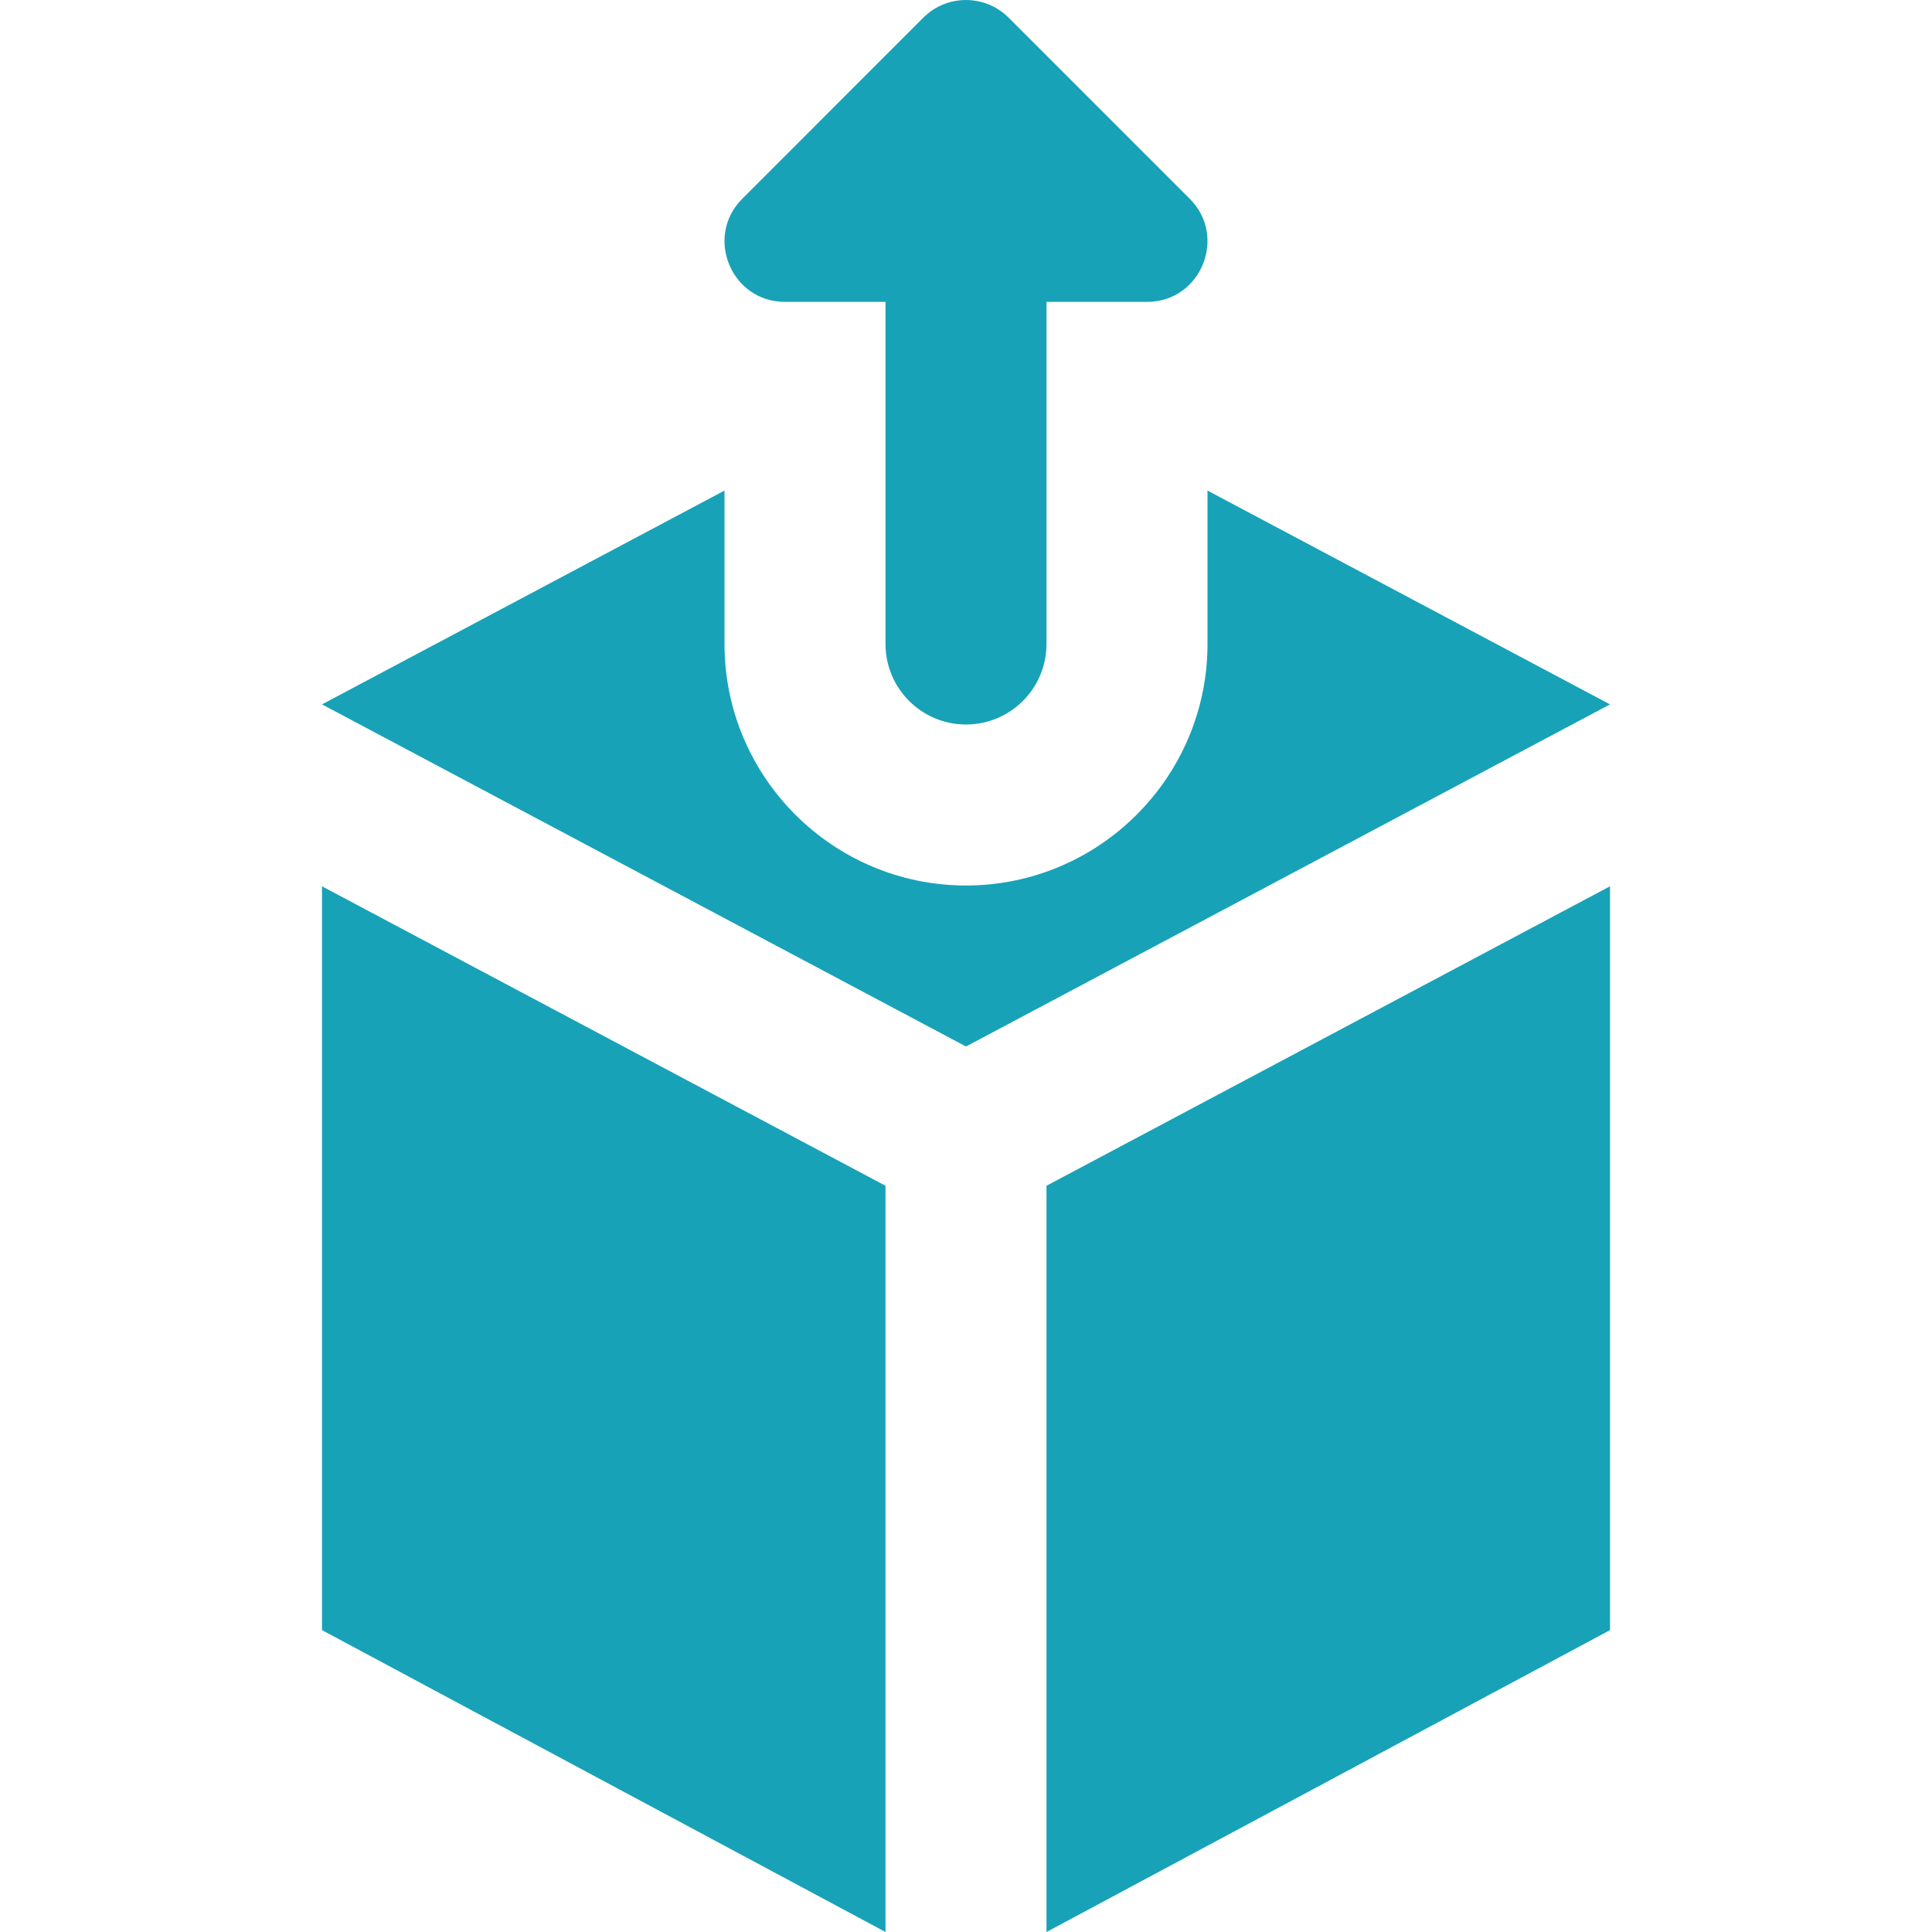 <?xml version="1.0"?>
<svg xmlns="http://www.w3.org/2000/svg" xmlns:xlink="http://www.w3.org/1999/xlink" xmlns:svgjs="http://svgjs.com/svgjs" version="1.1" width="512" height="512" x="0" y="0" viewBox="0 0 24 24" style="enable-background:new 0 0 512 512" xml:space="preserve" class=""><g><path xmlns="http://www.w3.org/2000/svg" d="m11 14.73v9.27l-7-3.75v-9.24z" fill="#17a2b8" data-original="#000000" style="" class=""/><path xmlns="http://www.w3.org/2000/svg" d="m20 11.01v9.24l-7 3.75v-9.27z" fill="#17a2b8" data-original="#000000" style="" class=""/><path xmlns="http://www.w3.org/2000/svg" d="m12.53.22c-.293-.293-.768-.293-1.061 0l-2.249 2.25c-.471.471-.136 1.28.53 1.28h1.25v4.25c0 .552.448 1 1 1s1-.448 1-1v-4.25h1.25c.666 0 1.001-.809.53-1.28z" fill="#17a2b8" data-original="#000000" style="" class=""/><path xmlns="http://www.w3.org/2000/svg" d="m15 6.094v1.906c0 1.654-1.346 3-3 3s-3-1.346-3-3v-1.906l-5 2.656 8 4.25 8-4.25z" fill="#17a2b8" data-original="#000000" style="" class=""/></g></svg>

